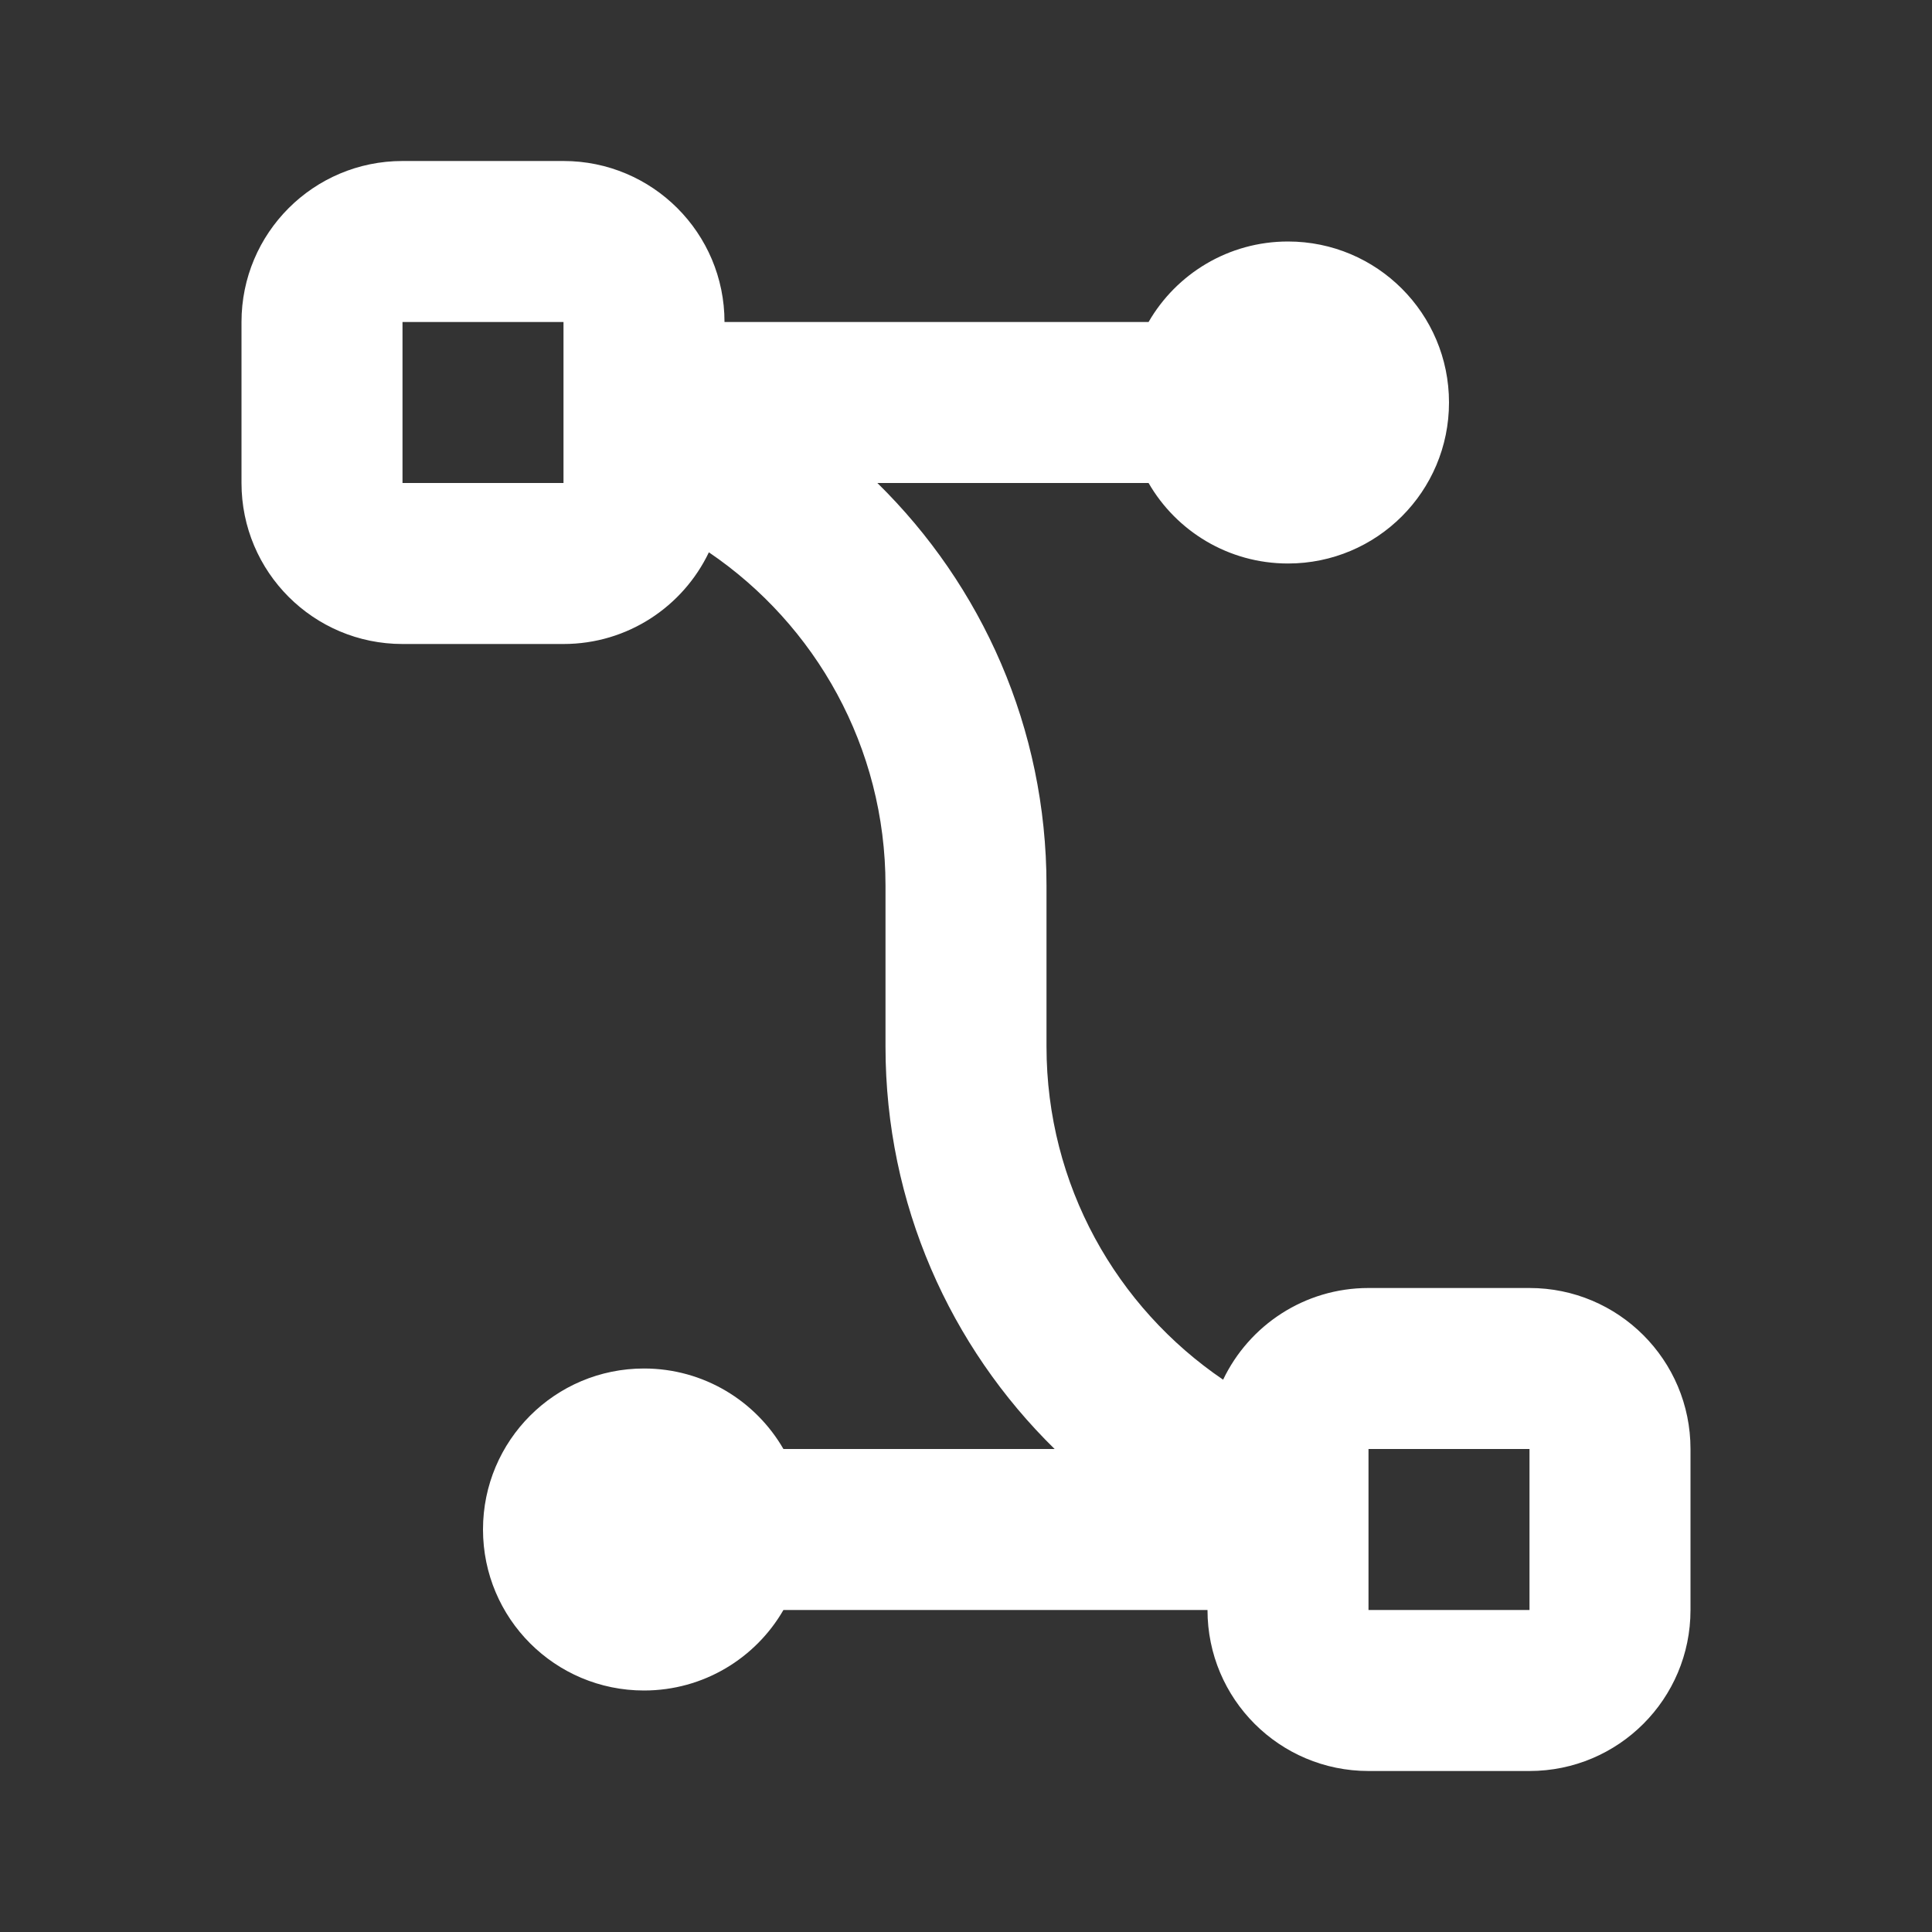 <?xml version='1.0' encoding='UTF-8'?><svg width='24px' height='24px' viewBox='0 0 24 24' version='1.1' xmlns='http://www.w3.org/2000/svg' xmlns:xlink='http://www.w3.org/1999/xlink'><rect x="0" y="0" width="24" height="24" fill="#333333" stroke="none"/><title>vector_bezier_2_line</title><g id='页面-1' stroke='none' stroke-width='1' fill='none' fill-rule='evenodd'><g id='Design' transform='translate(-672, 0)'><g id='vector_bezier_2_line' transform='translate(672, 0)'><path d='M24,0 L24,24 L0,24 L0,0 L24,0 Z M12.593,23.258 L12.582,23.26 L12.511,23.295 L12.492,23.299 L12.492,23.299 L12.477,23.295 L12.406,23.26 C12.396,23.256 12.387,23.259 12.382,23.265 L12.378,23.276 L12.361,23.703 L12.366,23.723 L12.377,23.736 L12.48,23.81 L12.495,23.814 L12.495,23.814 L12.507,23.81 L12.611,23.736 L12.623,23.72 L12.623,23.72 L12.627,23.703 L12.61,23.276 C12.608,23.266 12.601,23.259 12.593,23.258 L12.593,23.258 Z M12.858,23.145 L12.845,23.147 L12.66,23.24 L12.65,23.25 L12.65,23.25 L12.647,23.261 L12.665,23.691 L12.67,23.703 L12.67,23.703 L12.678,23.71 L12.879,23.803 C12.891,23.807 12.902,23.803 12.908,23.795 L12.912,23.781 L12.878,23.167 C12.875,23.155 12.867,23.147 12.858,23.145 L12.858,23.145 Z M12.143,23.147 C12.133,23.142 12.122,23.145 12.116,23.153 L12.11,23.167 L12.076,23.781 C12.075,23.793 12.083,23.802 12.093,23.805 L12.108,23.803 L12.309,23.71 L12.319,23.702 L12.319,23.702 L12.323,23.691 L12.34,23.261 L12.337,23.249 L12.337,23.249 L12.328,23.24 L12.143,23.147 Z' id='MingCute' fill-rule='nonzero'></path><path d='M7,2 C8.105,2 9,2.895 9,4 L14.268,4 C14.613,3.402 15.26,3 16,3 C17.105,3 18,3.895 18,5 C18,6.105 17.105,7 16,7 C15.26,7 14.613,6.598 14.268,6 L10.899,6 C12.195,7.271 13,9.041 13,11 L13,13 C13,14.722 13.87,16.24 15.194,17.139 C15.516,16.465 16.204,16 17,16 L19,16 C20.105,16 21,16.895 21,18 L21,20 C21,21.105 20.105,22 19,22 L17,22 C15.895,22 15,21.105 15,20 L9.732,20 C9.387,20.598 8.74,21 8,21 C6.895,21 6,20.105 6,19 C6,17.895 6.895,17 8,17 C8.74,17 9.387,17.402 9.732,18 L13.101,18 C11.805,16.73 11,14.959 11,13 L11,11 C11,9.279 10.13,7.76 8.806,6.861 C8.484,7.535 7.796,8 7,8 L5,8 C3.895,8 3,7.105 3,6 L3,4 C3,2.895 3.895,2 5,2 L7,2 Z M19,18 L17,18 L17,20 L19,20 L19,18 Z M7,4 L5,4 L5,6 L7,6 L7,4 Z' id='形状结合' fill='#FFFFFFFF'></path></g></g></g></svg>